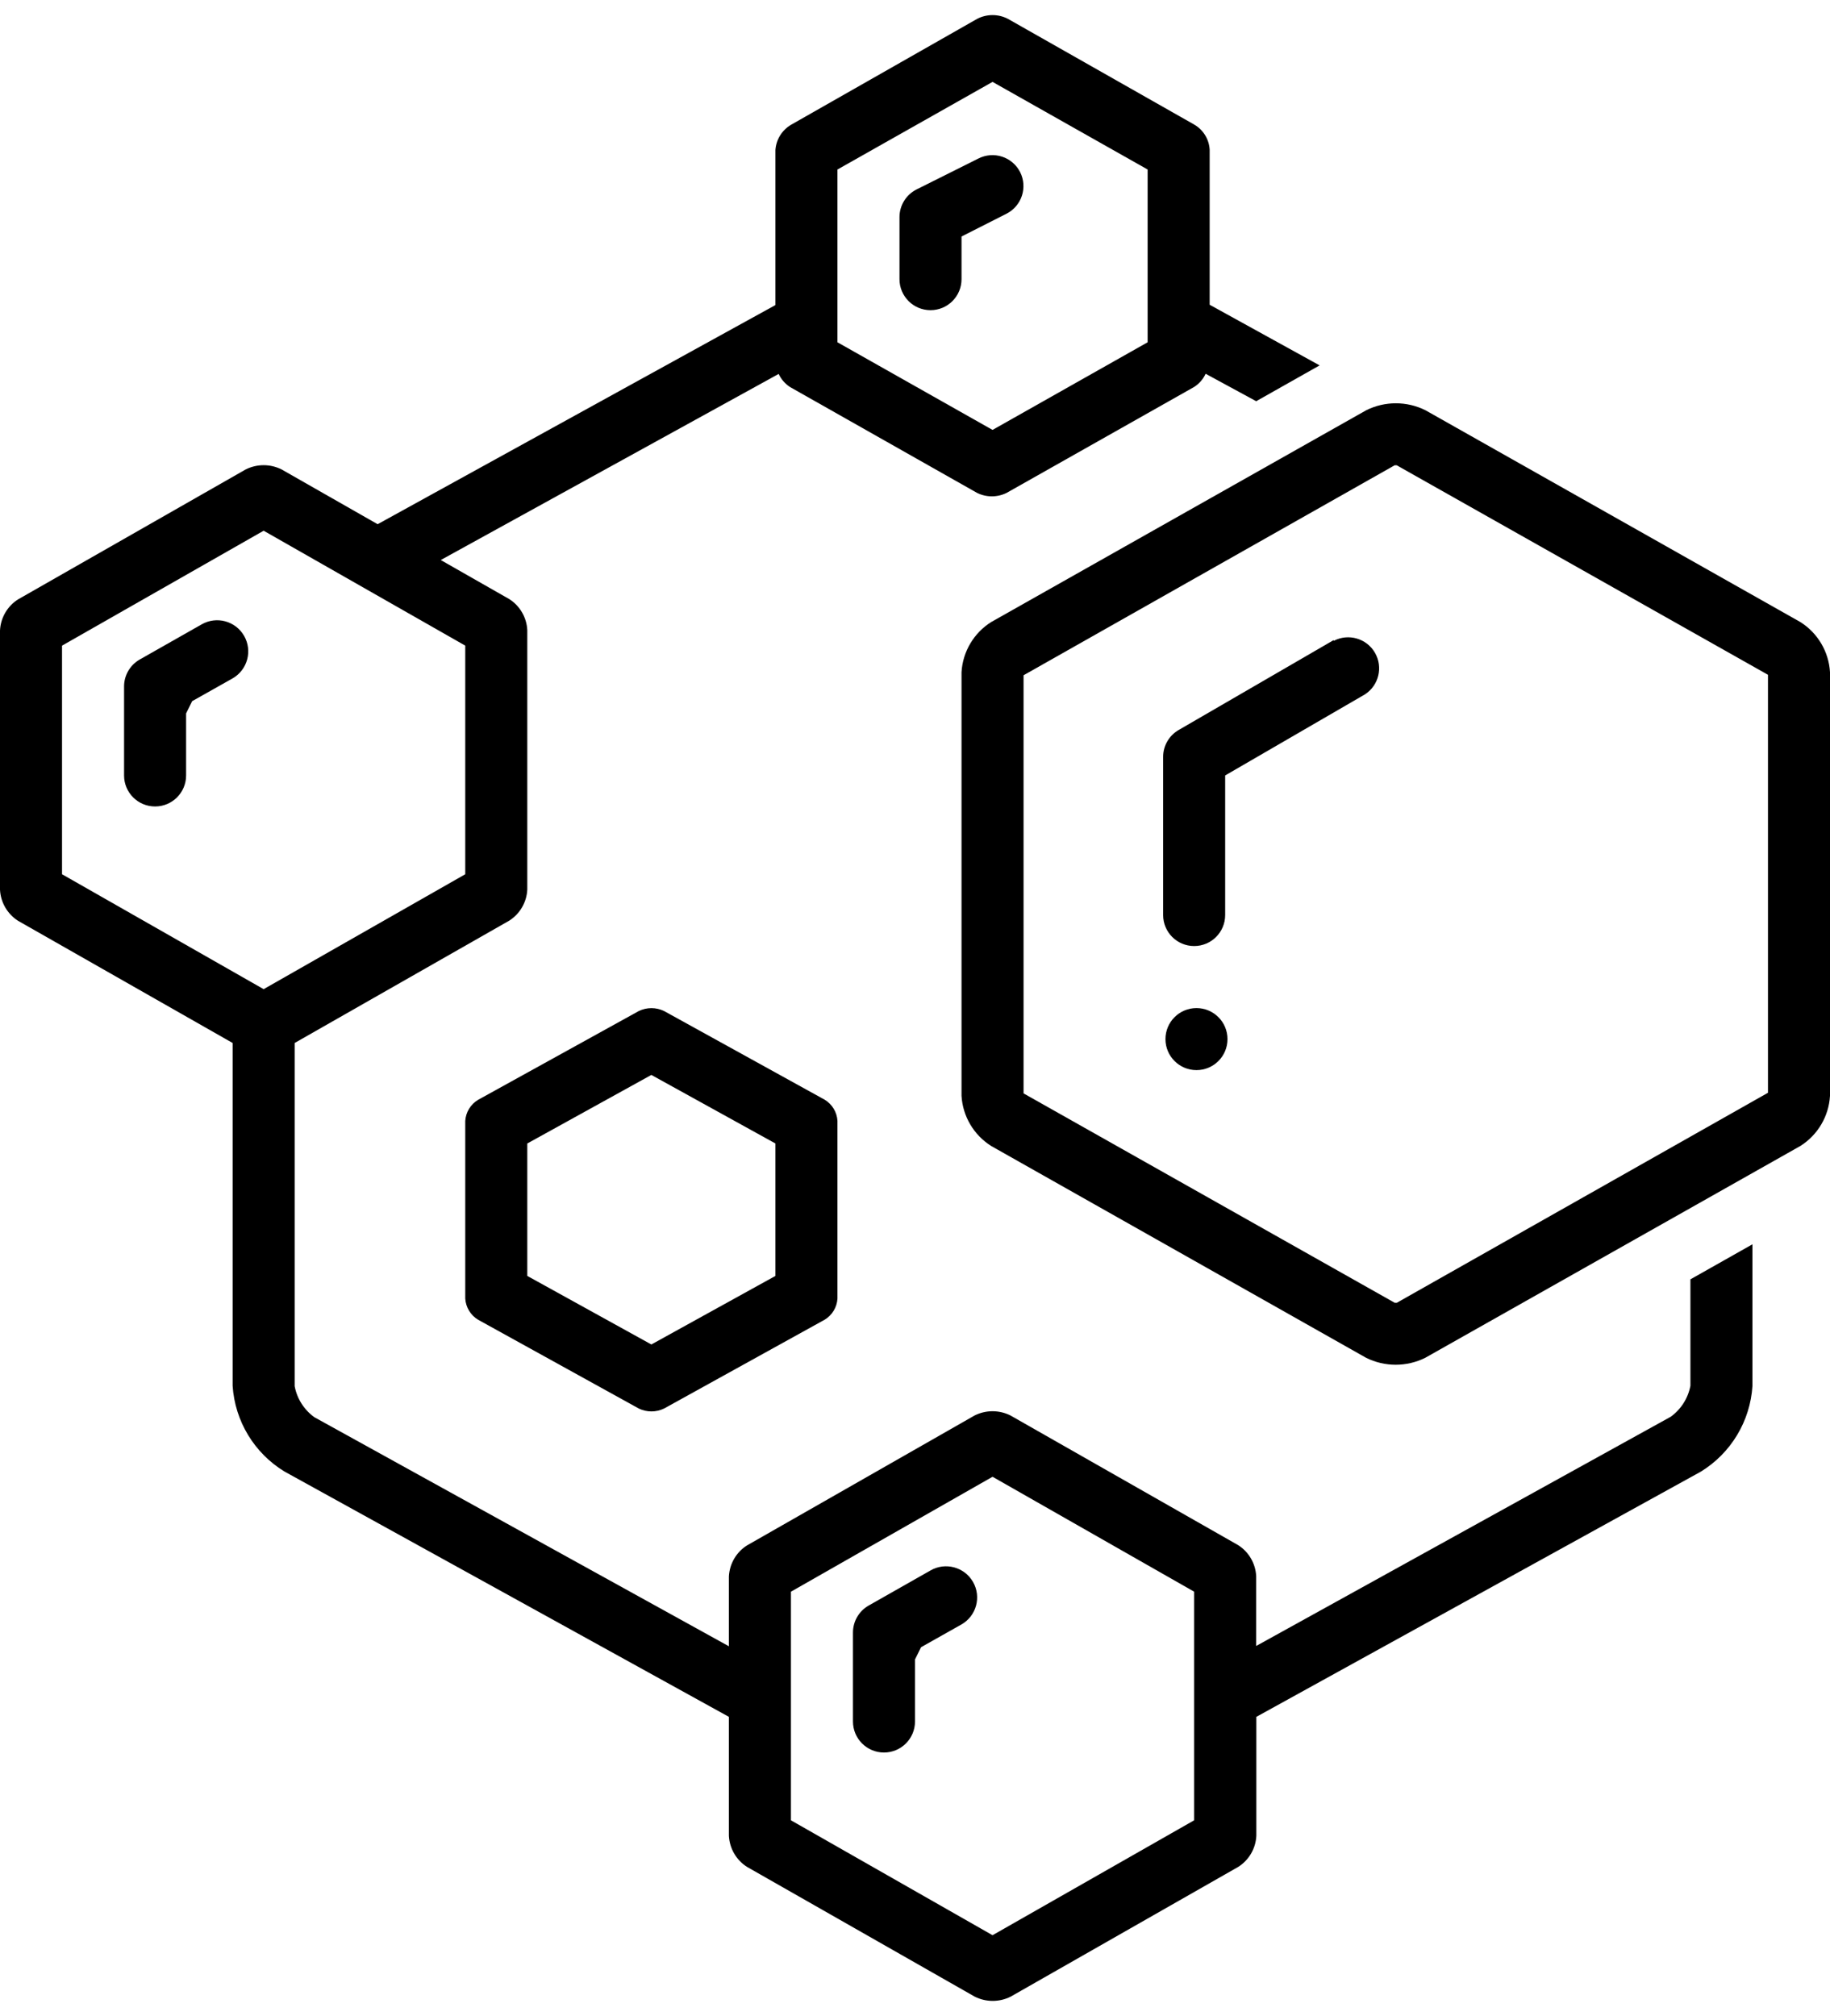 <svg xmlns="http://www.w3.org/2000/svg" xmlns:xlink="http://www.w3.org/1999/xlink" width="118px" height="130px" viewBox="0 0 118 130"><g stroke="none" stroke-width="1" fill="none" fill-rule="evenodd"><g fill="currentColor"><path d="M42.82,65.19 C42.305,64.941 41.705,64.941 41.19,65.19 L30.82,70.92 C30.343,71.209 30.037,71.713 30,72.27 L30,83.73 C30.035,84.29 30.341,84.798 30.82,85.09 L41.19,90.82 C41.705,91.069 42.305,91.069 42.82,90.82 L53.18,85.09 C53.66,84.799 53.967,84.29 54,83.73 L54,72.27 C53.967,71.71 53.66,71.201 53.18,70.91 L42.82,65.19 Z M50,82.27 L42,86.69 L34,82.27 L34,73.73 L42,69.31 L50,73.73 L50,82.27 Z" fill-rule="nonzero"></path><path d="M116.09,40.11 L91.91,26.45 C90.71,25.855 89.3,25.855 88.1,26.45 L63.91,40.11 C62.79,40.816 62.079,42.019 62,43.34 L62,70.66 C62.079,71.981 62.79,73.184 63.91,73.89 L88.09,87.55 C89.29,88.145 90.7,88.145 91.9,87.55 L116.09,73.89 C117.21,73.184 117.921,71.981 118,70.66 L118,43.34 C117.921,42.019 117.21,40.816 116.09,40.11 Z M114,70.46 L90.07,84 L89.93,84 L66,70.5 L66,43.54 L89.93,30 L90.06,30 L114,43.51 L114,70.46 Z" fill-rule="nonzero"></path><circle cx="77.15" cy="67" r="2"></circle><path d="M13,40.26 L9,42.53 C8.379,42.889 7.997,43.553 8,44.27 L8,50 C8,51.105 8.895,52 10,52 C11.105,52 12,51.105 12,50 L12,46 L12.39,45.21 L15,43.74 C15.961,43.188 16.292,41.961 15.74,41 C15.188,40.039 13.961,39.708 13,40.26 Z"></path><path d="M65.78,11.1 C65.54,10.626 65.122,10.267 64.617,10.102 C64.113,9.937 63.563,9.98 63.09,10.22 L59.09,12.22 C58.421,12.562 58,13.249 58,14 L58,18 C58,19.105 58.895,20 60,20 C61.105,20 62,19.105 62,18 L62,15.25 L64.9,13.78 C65.881,13.281 66.274,12.083 65.78,11.1 Z"></path><path d="M109,89.35 C108.848,90.155 108.394,90.87 107.73,91.35 L81,106.13 L81,101.63 C80.96,100.815 80.528,100.069 79.84,99.63 L65.16,91.27 C64.43,90.903 63.57,90.903 62.84,91.27 L48.16,99.65 C47.472,100.089 47.04,100.835 47,101.65 L47,106.15 L20.27,91.38 C19.606,90.9 19.152,90.185 19,89.38 L19,67.25 L32.84,59.36 C33.528,58.921 33.96,58.175 34,57.36 L34,40.63 C33.96,39.815 33.528,39.069 32.84,38.63 L28.42,36.11 L50.21,24.11 C50.37,24.458 50.627,24.753 50.95,24.96 L63,31.78 C63.602,32.078 64.308,32.078 64.91,31.78 L77,24.95 C77.323,24.743 77.58,24.448 77.74,24.1 L81,25.87 L85.09,23.56 L78,19.65 L78,9.65 C77.962,8.976 77.585,8.367 77,8.03 L65,1.22 C64.374,0.891 63.626,0.891 63,1.22 L51,8.05 C50.421,8.393 50.047,8.999 50,9.67 L50,19.67 L24.35,33.8 L18.16,30.27 C17.43,29.903 16.57,29.903 15.84,30.27 L1.16,38.65 C0.472,39.089 0.04,39.835 0,40.65 L0,57.37 C0.042,58.185 0.474,58.929 1.16,59.37 L15,67.25 L15,89.35 C15.145,91.628 16.392,93.691 18.34,94.88 L47,110.7 L47,118.37 C47.042,119.185 47.474,119.929 48.16,120.37 L62.85,128.74 C63.58,129.107 64.44,129.107 65.17,128.74 L79.85,120.37 C80.538,119.931 80.97,119.185 81.01,118.37 L81.01,110.7 L109.67,94.89 C111.617,93.697 112.86,91.629 113,89.35 L113,80.23 L109,82.49 L109,89.35 Z M54,10.93 L64,5.28 L74,10.93 L74,22.07 L64,27.72 L54,22.07 L54,10.93 Z M4,41.63 L17,34.22 L30,41.63 L30,56.37 L17,63.78 L4,56.37 L4,41.63 Z M77,117.37 L64,124.78 L51,117.37 L51,102.63 L64,95.22 L77,102.63 L77,117.37 Z" fill-rule="nonzero"></path><path d="M60,101.26 L56,103.53 C55.379,103.889 54.997,104.553 55,105.27 L55,111 C55,112.105 55.895,113 57,113 C58.105,113 59,112.105 59,111 L59,107 L59.39,106.21 L62,104.74 C62.961,104.188 63.292,102.961 62.74,102 C62.188,101.039 60.961,100.708 60,101.26 Z"></path><path d="M86,41.27 L76,47.07 C75.382,47.427 75.001,48.086 75,48.8 L75,59 C75,60.105 75.895,61 77,61 C78.105,61 79,60.105 79,59 L79,50 L88,44.78 C88.905,44.205 89.195,43.019 88.659,42.091 C88.122,41.163 86.95,40.823 86,41.32 L86,41.27 Z"></path></g></g></svg>